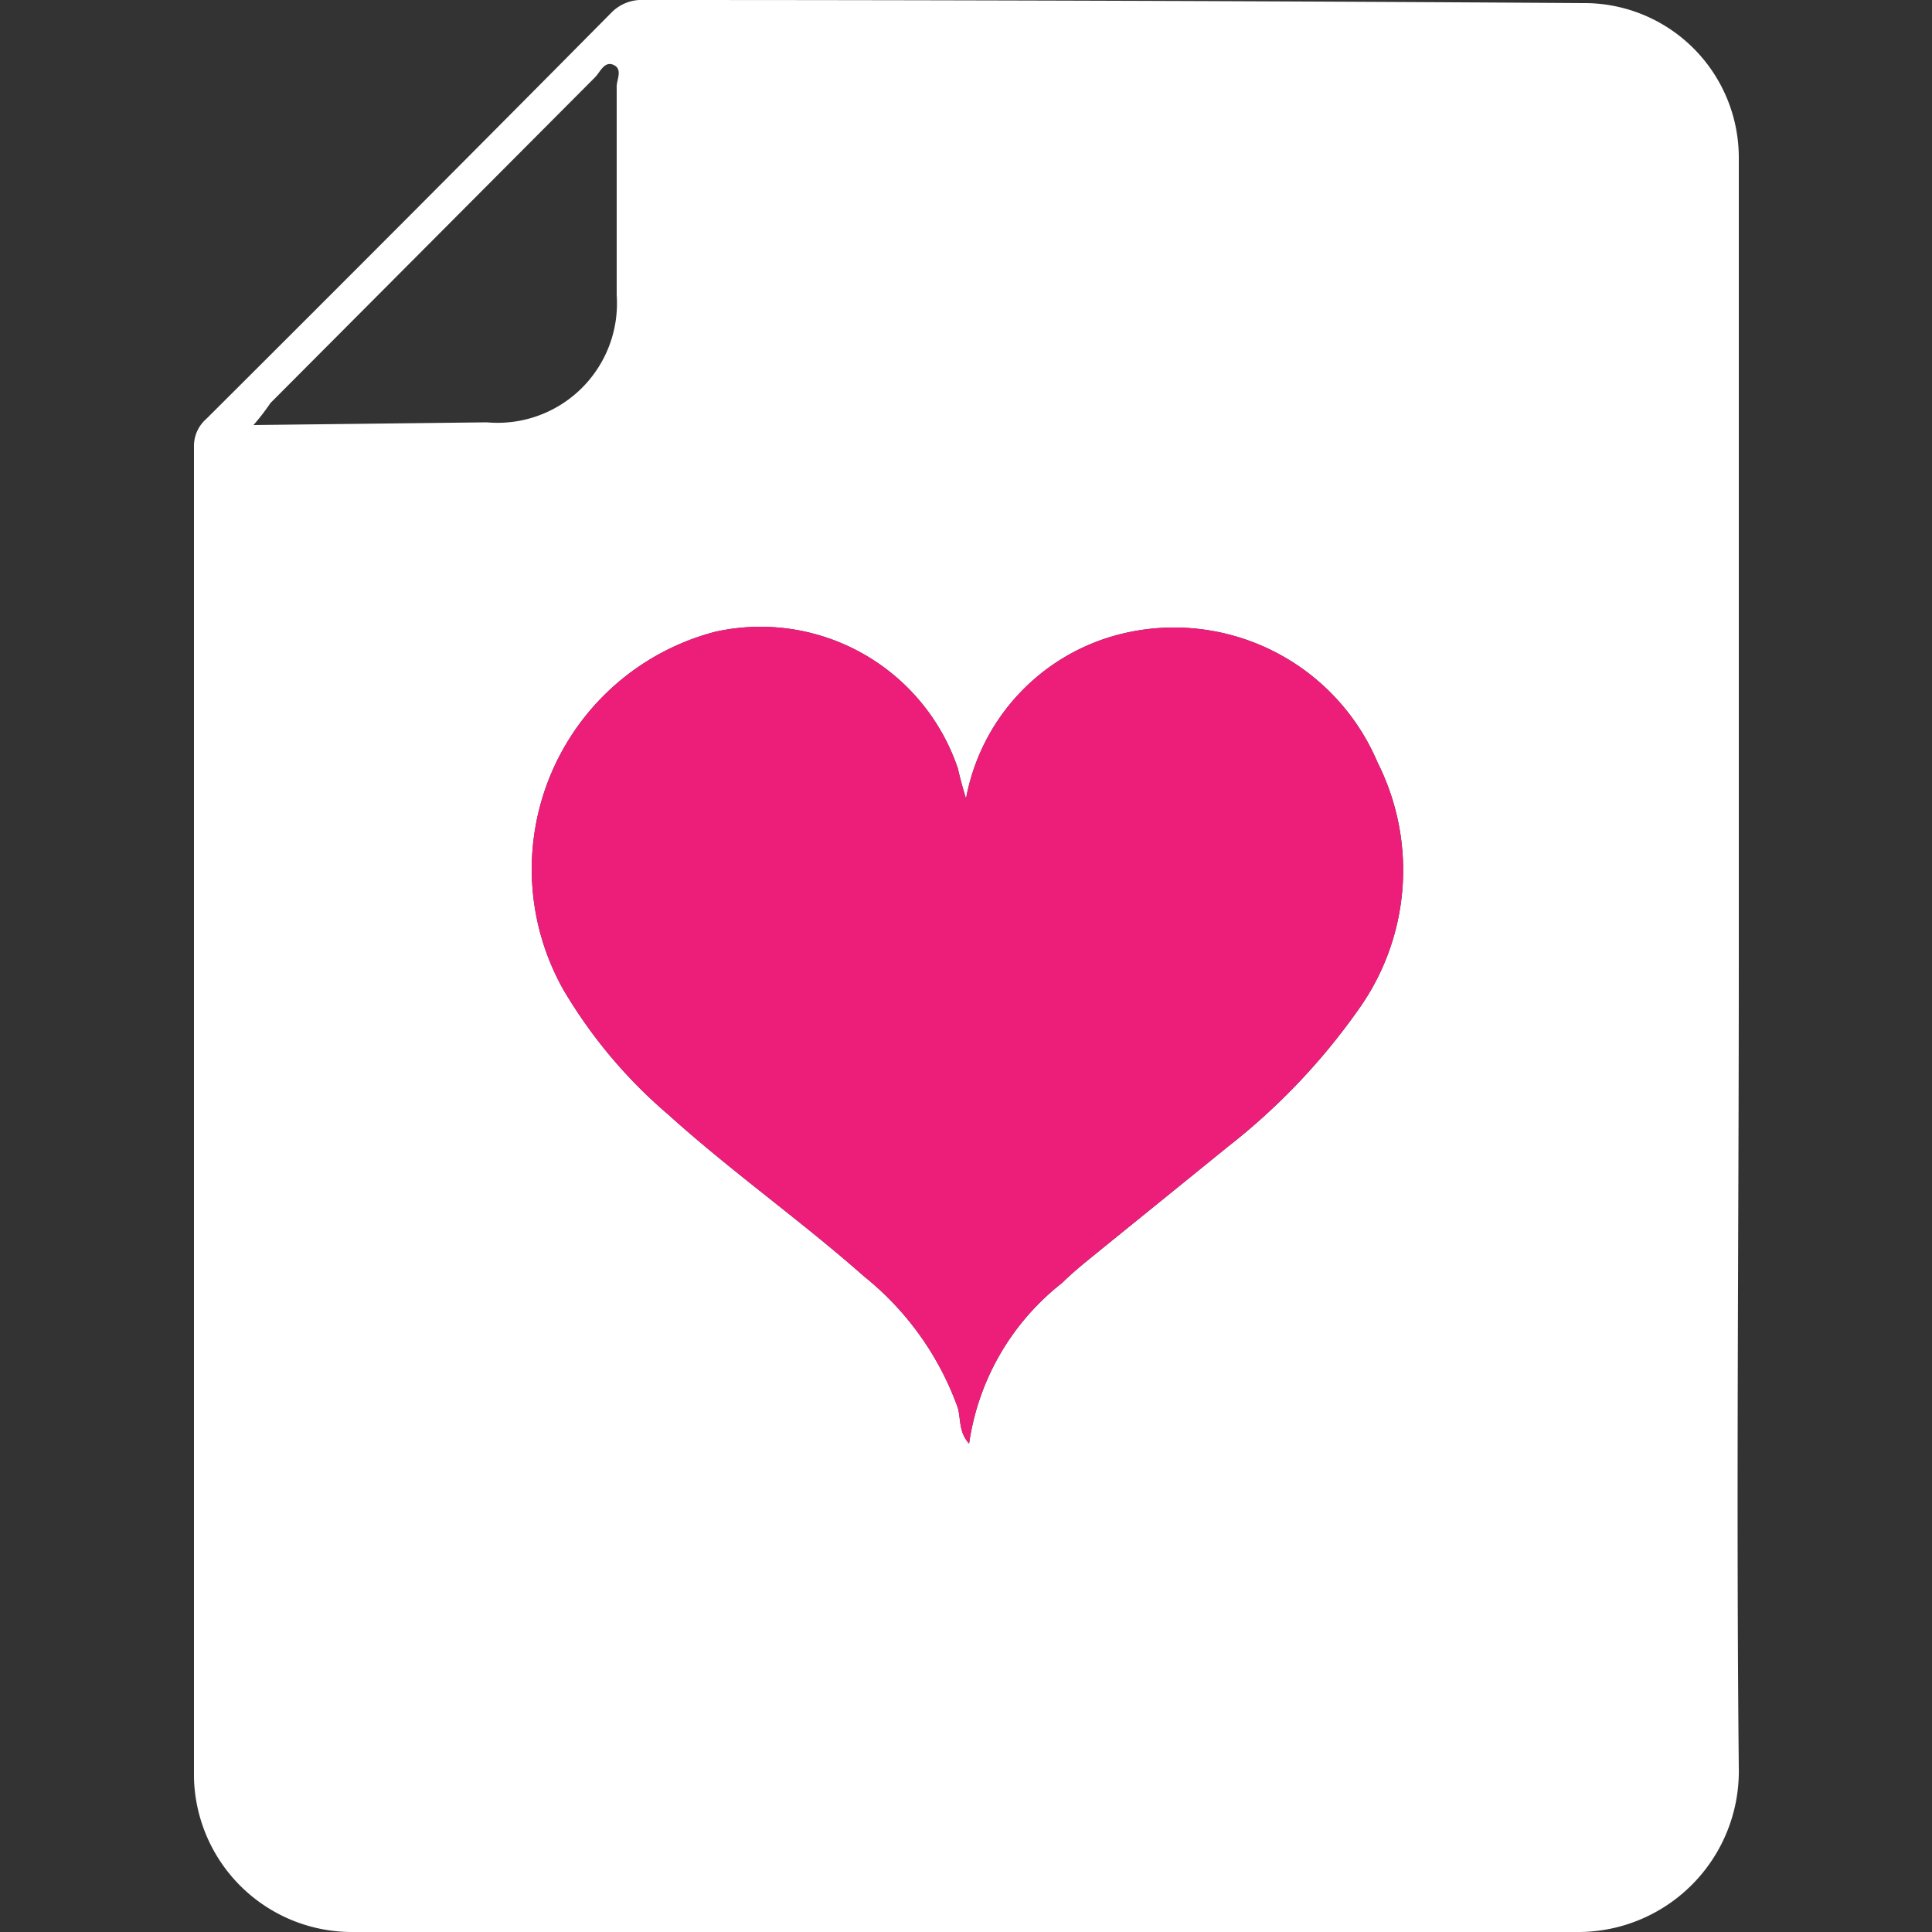 <svg id="Слой_1" data-name="Слой 1" xmlns="http://www.w3.org/2000/svg" viewBox="0 0 50 50"><rect x="0" y="0" width="50" height="50" fill="#333333" stroke="none"/><defs><style>.cls-1{fill:#fff;}.cls-2{fill:#ed1e79;}</style></defs><title>page_Монтажная область 1</title><path class="cls-1" d="M45,25V4.08a4,4,0,0,0-4.05-4Q28.79,0,16.66,0a1.09,1.09,0,0,0-.83.32Q10.6,5.6,5.34,10.84a.93.93,0,0,0-.32.72c0,2.76,0,5.55,0,8.34V46a4.09,4.09,0,0,0,4.05,4c4.32,0,8.61,0,12.93,0,6.25,0,12.53,0,18.78,0A4.16,4.16,0,0,0,45,45.76C44.93,38.84,45,31.92,45,25Zm-38.44-14A5.79,5.79,0,0,0,7,10.43L15.4,2c.13-.13.24-.43.48-.32s.08.38.08.56c0,1.8,0,3.6,0,5.4a3.09,3.09,0,0,1-3.36,3.29ZM35.14,26.15a16.69,16.69,0,0,1-3.38,3.54c-1.23,1-2.47,2-3.7,3-.19.16-.38.32-.57.51a6.44,6.44,0,0,0-2.41,4.16c-.27-.3-.21-.62-.29-.92a7.67,7.67,0,0,0-2.42-3.4c-1.64-1.45-3.43-2.71-5.07-4.19a12.75,12.75,0,0,1-2.71-3.22,6.35,6.35,0,0,1,3.92-9.28,5.39,5.39,0,0,1,6.28,3.54c.05.22.1.41.21.78a5.4,5.4,0,0,1,4-4.26,5.72,5.72,0,0,1,6.65,3.32A6.2,6.2,0,0,1,35.14,26.15Z"/><path class="cls-2" d="M35.14,26.15a16.69,16.69,0,0,1-3.38,3.54c-1.23,1-2.47,2-3.7,3-.19.16-.38.32-.57.51a6.44,6.44,0,0,0-2.41,4.16c-.27-.3-.21-.62-.29-.92a7.67,7.67,0,0,0-2.42-3.4c-1.64-1.45-3.43-2.71-5.07-4.19a12.75,12.75,0,0,1-2.71-3.22,6.35,6.35,0,0,1,3.92-9.28,5.39,5.39,0,0,1,6.28,3.54c.05.22.1.41.21.78a5.4,5.4,0,0,1,4-4.26,5.72,5.72,0,0,1,6.65,3.32A6.2,6.2,0,0,1,35.14,26.15Z"/></svg>